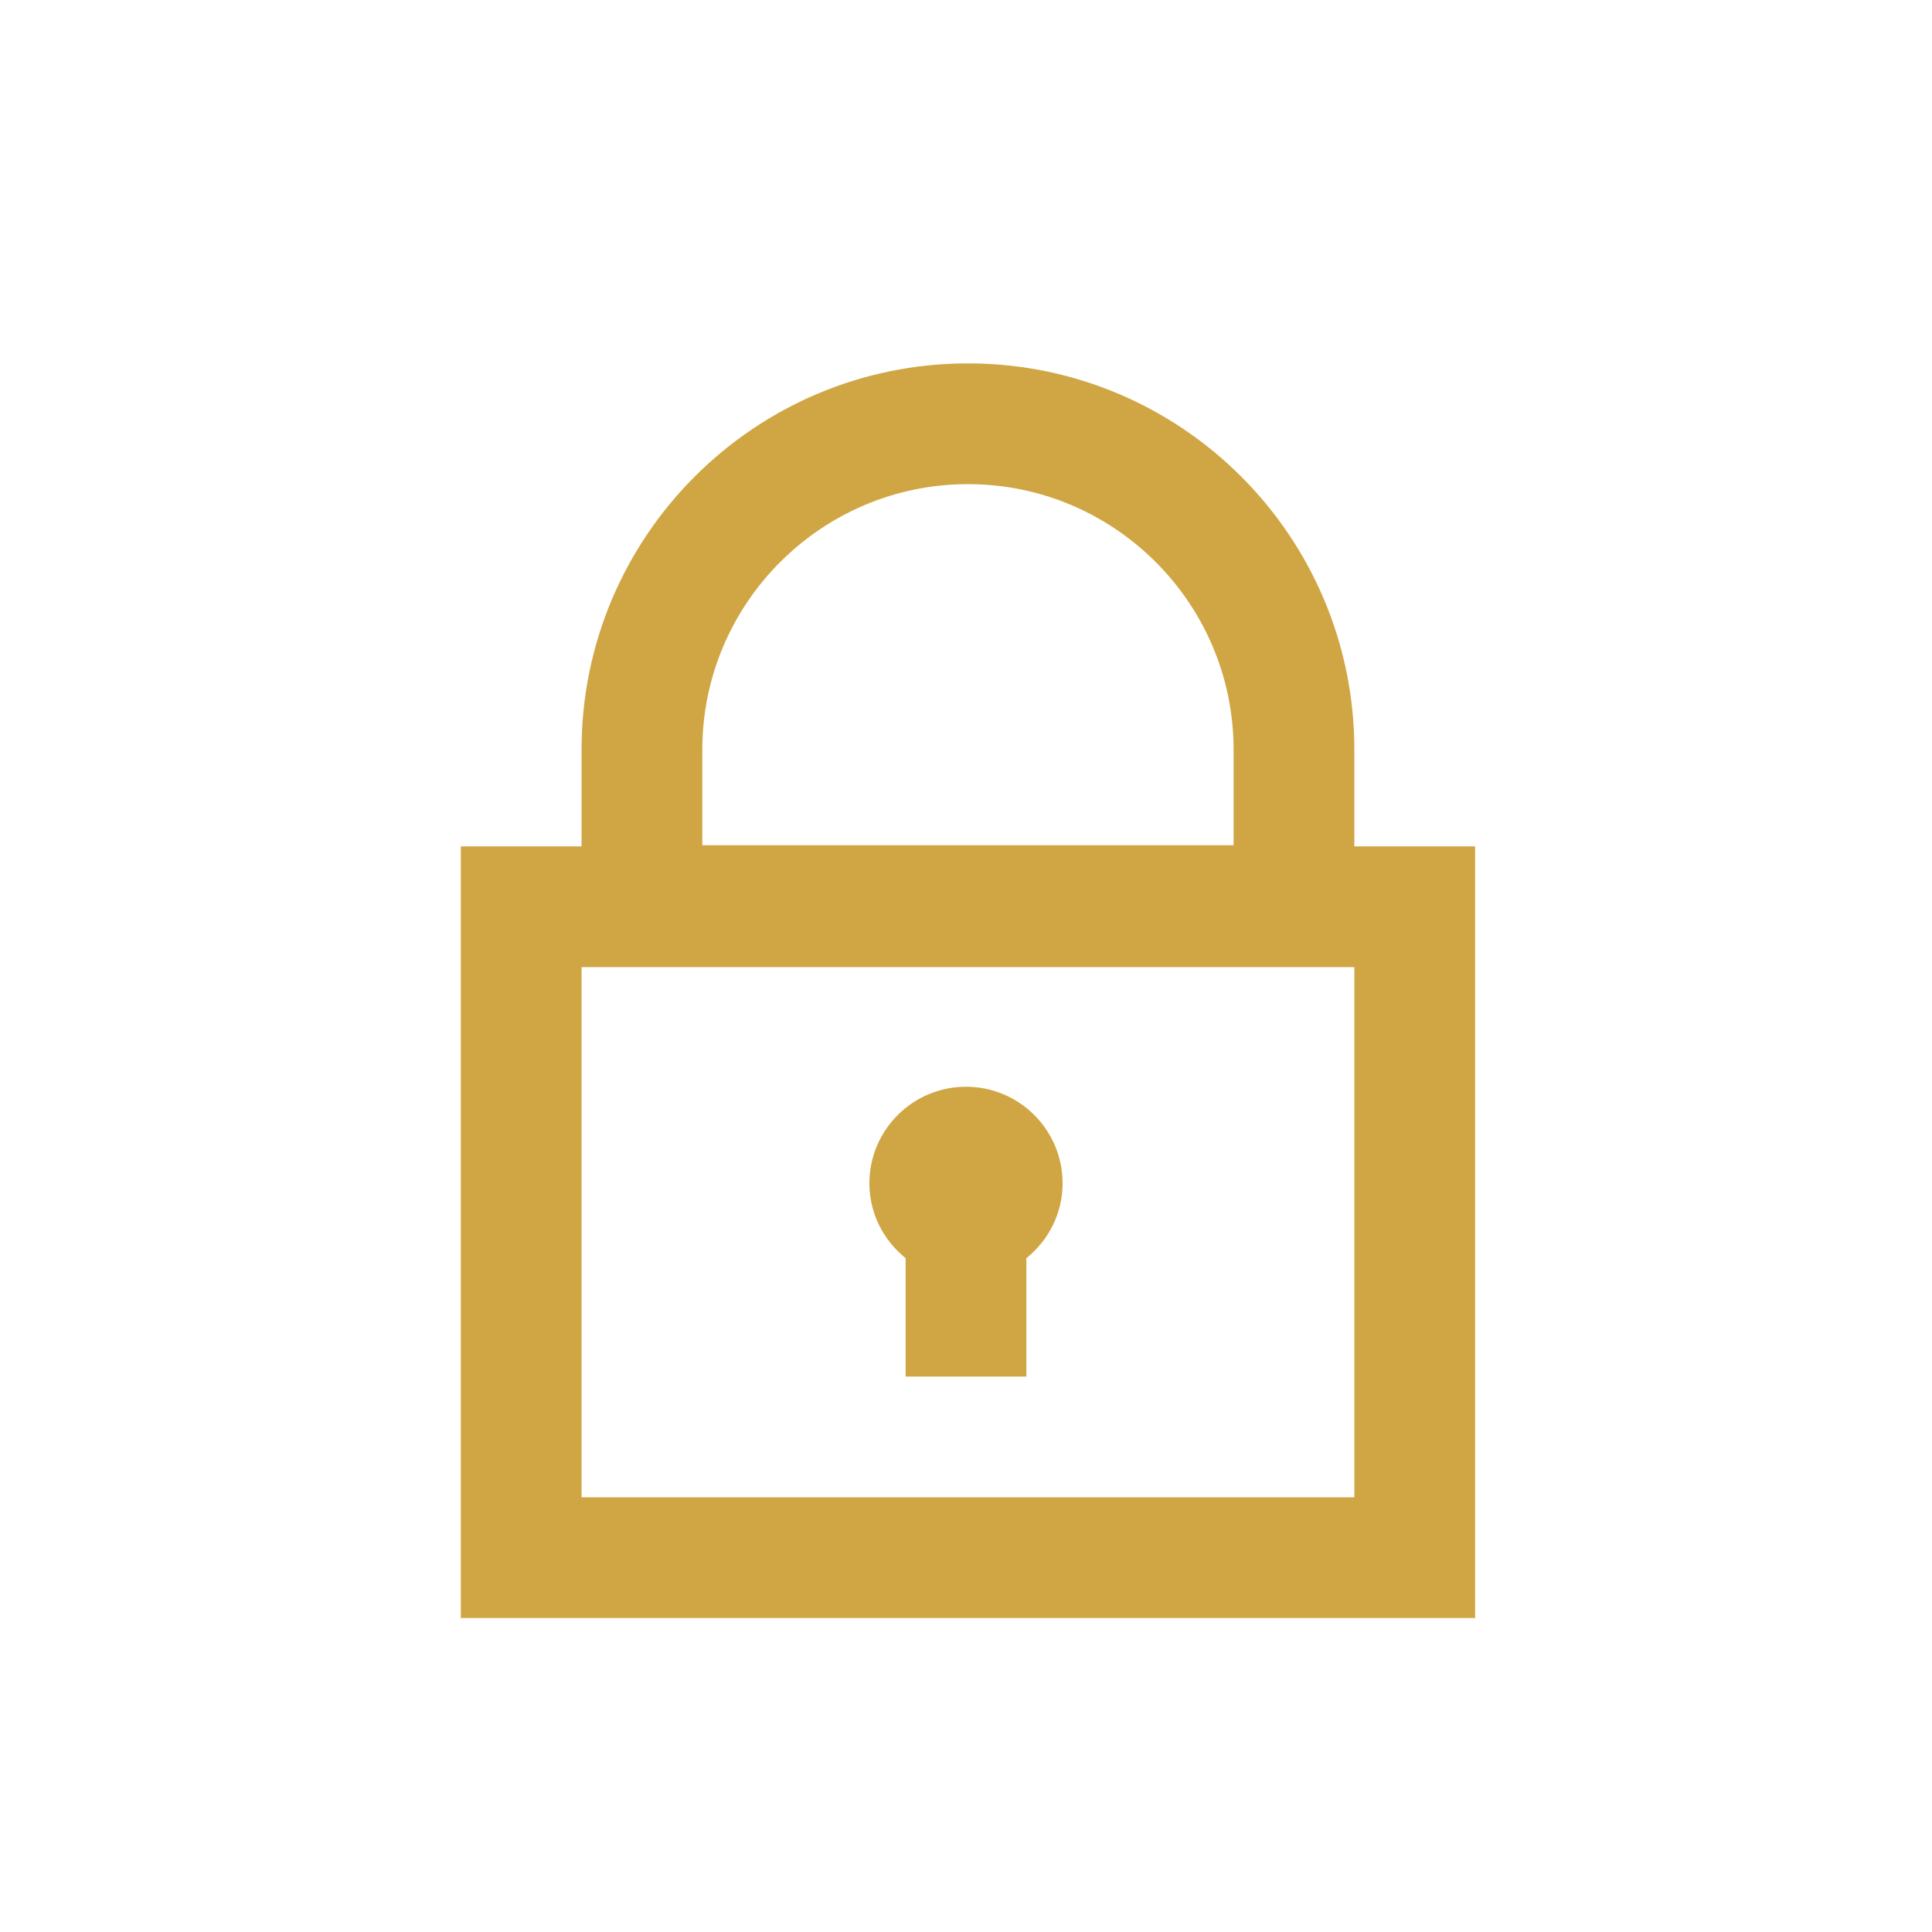 <?xml version="1.0" ?><!DOCTYPE svg  PUBLIC '-//W3C//DTD SVG 1.1//EN'  'http://www.w3.org/Graphics/SVG/1.1/DTD/svg11.dtd'><svg enable-background="new 0 0 80 80" height="80px" id="Icons" version="1.1" viewBox="0 0 80 80" width="80px" xml:space="preserve" xmlns="http://www.w3.org/2000/svg" xmlns:xlink="http://www.w3.org/1999/xlink"><g fill="#cfa643"><path d="M56.081,35.047v-4c0-8.837-7.163-16-16-16s-16,7.163-16,16v4h-5V67h42V35.047H56.081z M29.081,31.047   c0-6.065,4.935-11,11-11s11,4.935,11,11V35h-22V31.047z M56.081,62h-32V40.047h32V62z"/><path d="M37.5,52.099V57h5v-4.901C43.408,51.366,44,50.258,44,49c0-2.209-1.791-4-4-4s-4,1.791-4,4   C36,50.258,36.592,51.366,37.5,52.099z"/></g></svg>